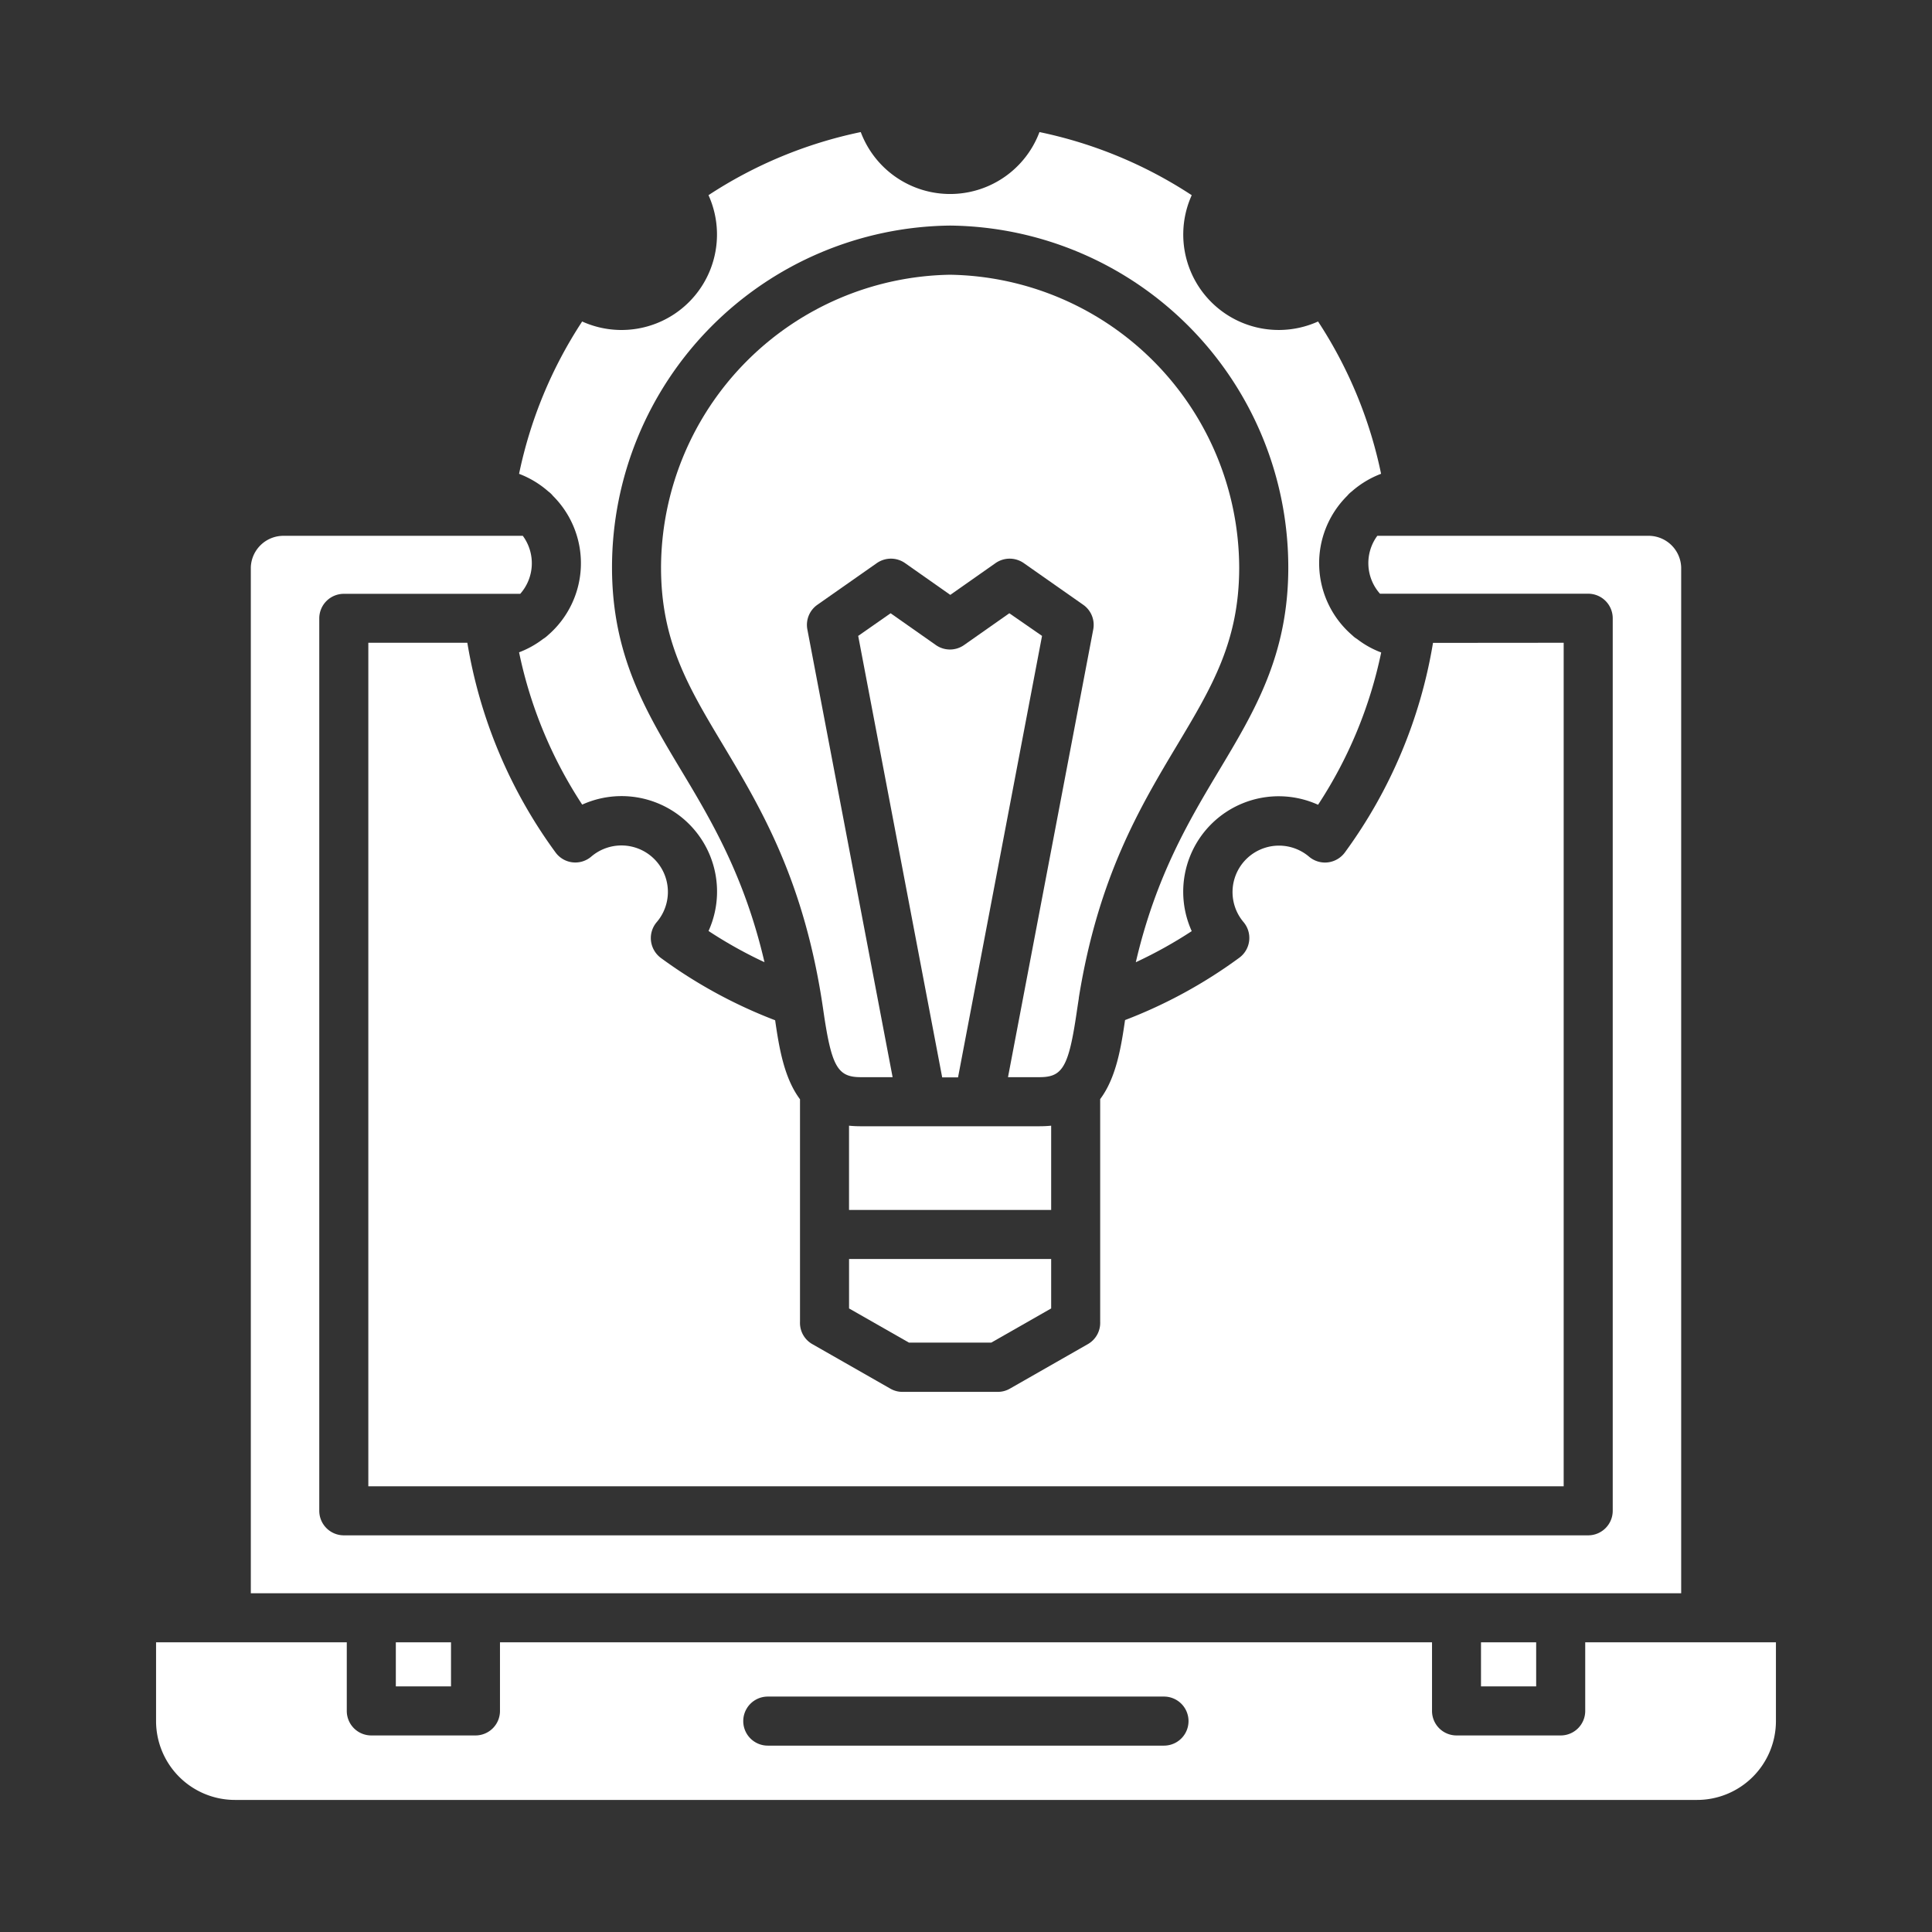 <svg id="Layer_1" viewBox="0 0 512 512" xmlns="http://www.w3.org/2000/svg" data-name="Layer 1"><rect x="0" y="0" width="512" height="512" fill="#333333" stroke="none"/><g id="Layer_1-2" data-name="Layer_1"><g id="_248680864" data-name=" 248680864"><g id="_248681920" data-name=" 248681920"><path fill="white" d="m392.48 435.23h14.62v11.68h-14.62z"/><path fill="white" d="m104.9 435.23h14.62v11.68h-14.62z"/><path fill="white" d="m420.1 435.23v18.18a6.49 6.49 0 0 1 -6.5 6.5h-27.6a6.49 6.49 0 0 1 -6.5-6.5v-18.18h-247v18.18a6.49 6.49 0 0 1 -6.5 6.5h-27.6a6.49 6.49 0 0 1 -6.5-6.5v-18.18h-50.54v20.88a20.91 20.91 0 0 0 20.89 20.89h387.5a20.91 20.91 0 0 0 20.89-20.9v-20.87zm-111.63 27.38h-105a6.5 6.5 0 1 1 0-13h105a6.5 6.5 0 0 1 0 13z"/></g><g id="_248681440" data-name=" 248681440"><path fill="white" d="m445.53 150.32v271.91h-379.06v-271.91a8.65 8.65 0 0 1 8.91-8.32h63.17a12.24 12.24 0 0 1 -.68 15.37h-46.76a6.51 6.51 0 0 0 -6.5 6.5v236.51a6.51 6.51 0 0 0 6.5 6.5h329.78a6.51 6.51 0 0 0 6.5-6.5v-236.54a6.51 6.51 0 0 0 -6.5-6.5h-55.18a12.2 12.2 0 0 1 -.71-15.34h71.59a8.65 8.65 0 0 1 8.94 8.32z"/></g><g id="_248681704" data-name=" 248681704"><path fill="white" d="m414.39 170.34v223.54h-316.78v-223.54h26.24a129.77 129.77 0 0 0 23.37 55.56 6.49 6.49 0 0 0 9.48 1.1 12.31 12.31 0 0 1 17.35 17.36 6.52 6.52 0 0 0 -1.53 5 6.6 6.6 0 0 0 2.61 4.5 129.18 129.18 0 0 0 30.29 16.52c1.05 7.24 2.36 15.3 6.59 20.94v58.87a.15.15 0 0 0 0 .06.08.08 0 0 0 0 .07 6.46 6.46 0 0 0 3.27 5.89l20.66 11.79a6.39 6.39 0 0 0 3.22.86h25.26a6.39 6.39 0 0 0 3.22-.86l20.65-11.79a6.48 6.48 0 0 0 3.27-5.89v-.07a.15.15 0 0 0 0-.06v-58.92c4.23-5.64 5.54-13.7 6.59-20.94a128.92 128.92 0 0 0 30.28-16.52 6.51 6.51 0 0 0 1.09-9.48 12.31 12.31 0 0 1 17.36-17.33 6.51 6.51 0 0 0 5 1.54 6.58 6.58 0 0 0 4.51-2.61 129.77 129.77 0 0 0 23.37-55.56z"/><path fill="white" d="m276.15 168.52-22.26 117h-4.2l-22.26-117 8.59-6 12 8.43a6.5 6.5 0 0 0 7.46 0l12-8.43z"/><path fill="white" d="m328.4 150.41c0 19.58-7.25 31.68-16.42 47-9.82 16.42-20.92 34.94-26.08 67a.68.68 0 0 0 0 .15c-.16 1-.31 2-.46 3-1.36 9.4-2.48 14.06-4.64 16.21l-.31.29c-1.25 1.07-2.84 1.4-5 1.4h-8.36l22.59-118.65a6.49 6.49 0 0 0 -2.66-6.54l-15.76-11.05a6.53 6.53 0 0 0 -7.46 0l-12 8.43-12-8.43a6.53 6.53 0 0 0 -7.46 0l-15.76 11.05a6.49 6.49 0 0 0 -2.66 6.54l22.59 118.65h-8.45c-6.19 0-7.77-2.84-9.94-17.9-4.92-34-16.42-53.22-26.56-70.16-9.18-15.32-16.42-27.42-16.42-47a77.87 77.87 0 0 1 76.61-77.59 77.87 77.87 0 0 1 76.61 77.6z"/><path fill="white" d="m359.63 169.34a24.32 24.32 0 0 0 6.4 3.57 116.64 116.64 0 0 1 -16.73 40.36 25.3 25.3 0 0 0 -33.48 33.49 117.05 117.05 0 0 1 -14.82 8.24c5.33-22.88 14.18-37.65 22.14-50.95 9.4-15.69 18.27-30.5 18.27-53.68a90.6 90.6 0 0 0 -89.53-90.59h-.16a90.6 90.6 0 0 0 -89.53 90.59c0 23.18 8.87 38 18.27 53.68 8 13.3 16.81 28.07 22.14 50.95a117.05 117.05 0 0 1 -14.83-8.28 25.3 25.3 0 0 0 -33.48-33.49 116.64 116.64 0 0 1 -16.73-40.36 25 25 0 0 0 6.35-3.53 7.38 7.38 0 0 0 1.3-1 25.2 25.2 0 0 0 1.32-36.94 6.49 6.49 0 0 0 -1.23-1.17 25.26 25.26 0 0 0 -7.74-4.66 116.56 116.56 0 0 1 16.72-40.37 25.3 25.3 0 0 0 33.48-33.48 116.78 116.78 0 0 1 40.35-16.72 25.29 25.29 0 0 0 47.36 0 116.78 116.78 0 0 1 40.35 16.73 25.3 25.3 0 0 0 33.48 33.47 116.64 116.64 0 0 1 16.7 40.36 25.27 25.27 0 0 0 -7.77 4.68 7.14 7.14 0 0 0 -1.19 1.14 25.17 25.17 0 0 0 1.35 37 6.33 6.33 0 0 0 1.24.96z"/></g><g id="_248681248" data-name=" 248681248"><path fill="white" d="m278.57 298.32v22.33h-53.57v-22.33a30.18 30.18 0 0 0 3.09.15h47.38a30.18 30.18 0 0 0 3.1-.15z"/><path fill="white" d="m278.57 333.64v13.11l-15.88 9.06h-21.8l-15.88-9.06v-13.11z"/></g></g></g></svg>